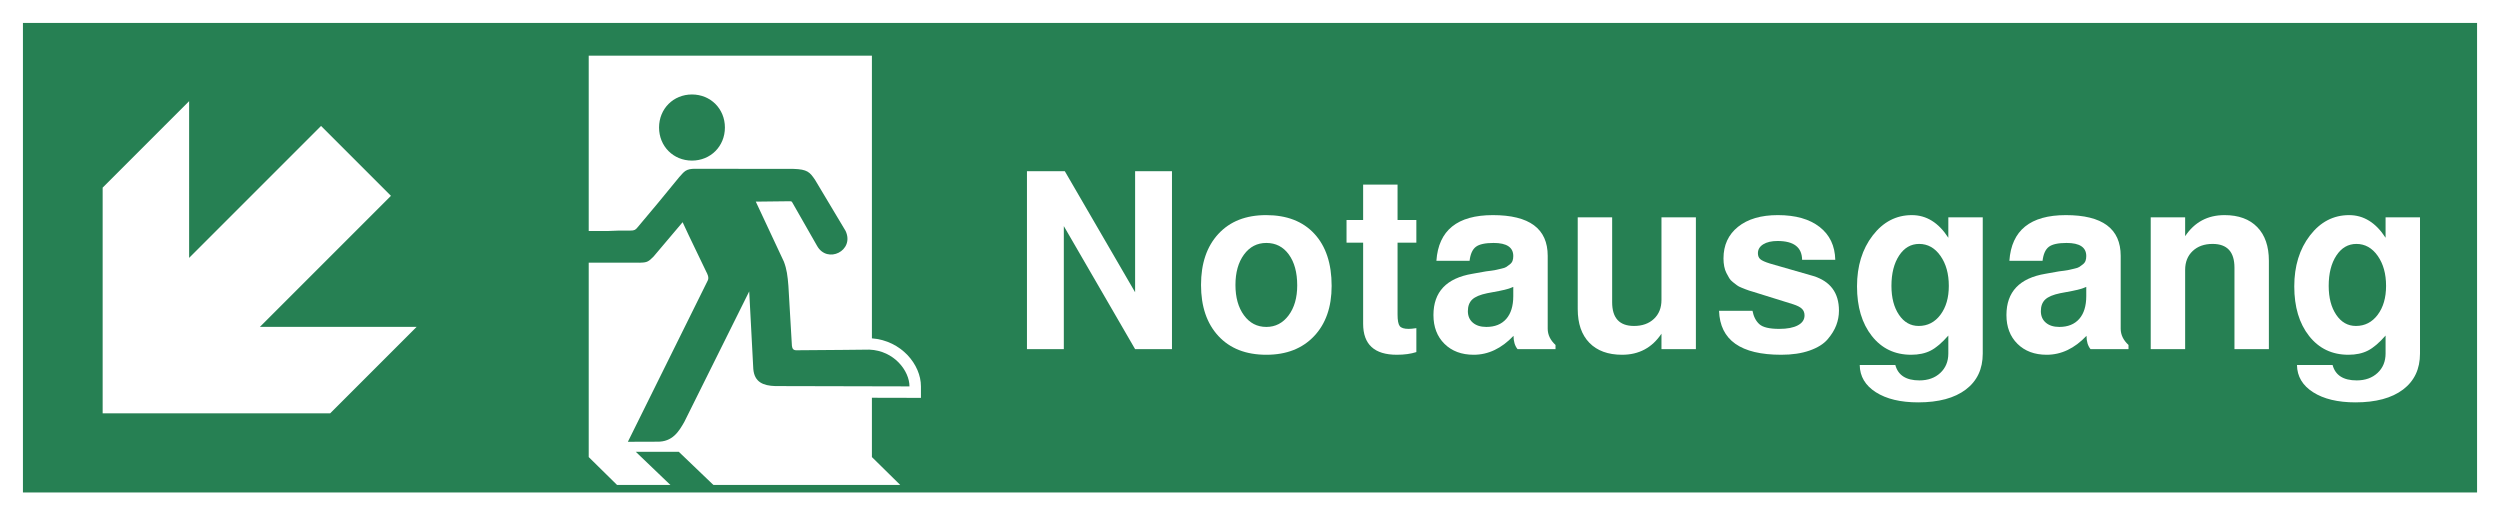 <?xml version="1.0" encoding="utf-8"?>
<!-- Generator: Adobe Illustrator 16.0.3, SVG Export Plug-In . SVG Version: 6.00 Build 0)  -->
<!DOCTYPE svg PUBLIC "-//W3C//DTD SVG 1.1//EN" "http://www.w3.org/Graphics/SVG/1.1/DTD/svg11.dtd">
<svg version="1.1"
	 id="Layer_1" xmlns:dc="http://purl.org/dc/elements/1.1/" xmlns:cc="http://creativecommons.org/ns#" xmlns:rdf="http://www.w3.org/1999/02/22-rdf-syntax-ns#" xmlns:svg="http://www.w3.org/2000/svg" xmlns:sodipodi="http://sodipodi.sourceforge.net/DTD/sodipodi-0.dtd" xmlns:inkscape="http://www.inkscape.org/namespaces/inkscape" inkscape:version="1.0.1 (3bc2e813f5, 2020-09-07)" sodipodi:docname="ISO 7010 - Exit Down - Reflected - English.svg"
	 xmlns="http://www.w3.org/2000/svg" xmlns:xlink="http://www.w3.org/1999/xlink" x="0px" y="0px" width="1843.213px"
	 height="380px" viewBox="-673.607 -0.001 1843.213 380" enable-background="new -673.607 -0.001 1843.213 380"
	 xml:space="preserve">
<rect x="-673.607" y="-0.001" width="1843.213" height="380" fill="#333333" stroke="none"/>
<path id="path2" fill="#FFFFFF" d="M-641.286,16.908L-641.286,16.908 M-673.607-0.001v380h1843.213v-380H-673.607L-673.607-0.001z"
	/>
<rect id="rect4" x="-656.696" y="16.908" fill="#268053" width="1809.392" height="346.181"/>
<path id="path6" fill="#FFFFFF" d="M-30.76,249.456V41.031h-208.795v295.958l20.879,20.547H-9.882l-20.879-20.547v-43.732
	l27.676,0.064l8.476,0.02v-8.475C5.391,268.802-9.077,251.111-30.76,249.456z"/>
<path id="path1479-6-9" fill="#268053" d="M-187.697,94.014c0,13.833,10.527,24.387,24.264,24.387
	c13.73,0,24.287-10.554,24.287-24.387c0-13.807-10.555-24.361-24.287-24.361C-177.169,69.652-187.697,80.207-187.697,94.014z
	 M-160.499,124.439c-7.794-0.173-8.683,2.271-12.405,6.24c-10.01,12.352-20.957,25.522-30.723,37.036
	c-1.357,1.627-2.121,2.32-5.351,2.293c-5.979-0.101-11.226,0.008-15.854,0.278h-19.889c-6.479,0-11.689,5.214-11.689,11.692
	s5.21,11.69,11.689,11.69h41.775c0.287,0.002,0.561,0.016,0.848,0.016c0.189,0,0.281-0.021,0.465-0.024
	c0.121-0.005,0.235-0.009,0.354-0.017c4.938-0.096,6.007-0.969,9.539-4.5l21.424-25.326c5.943,12.995,11.539,24.046,17.457,36.595
	c0.667,1.281,2.247,4.165,1.063,6.409l-58.885,118.897l21.603-0.072c11.293,0.248,16.002-7.545,19.975-14.522
	c15.928-32.103,31.93-64.183,47.883-96.287l3.01,57.131c0.789,9.89,7.47,12.401,16.224,12.673l98.927,0.229
	c0-11.372-11.269-26.391-29.614-27.104c0,0-35.331,0.399-53.803,0.471c-2.344,0-2.983-1.307-3.256-3.256
	c-0.857-14.698-1.674-29.491-2.586-44.188c-0.57-7.297-1.213-12.354-3.33-17.876c-6.901-14.795-13.807-29.519-20.715-44.262
	l25.278-0.295c0.664-0.023,1.179,0.123,1.525,0.715l18.297,32.053c7.547,13.762,27.938,3.725,21.104-10.871l-22.437-37.529
	c-3.946-5.868-5.748-7.892-16.001-8.21c0,0-47.911-0.076-71.901-0.076V124.439L-160.499,124.439z"/>
<polygon id="polygon9" fill="#268053" points="-145.559,359.523 -177.271,359.523 -204.865,333.098 -173.15,333.098 "/>
<g enable-background="new    ">
	<path fill="#FFFFFF" d="M163.292,257.42l-52.56-90.72v90.72H83.552V126.2h27.897l51.843,89.279V126.2h27.18v131.22H163.292z"/>
	<path fill="#FFFFFF" d="M259.859,158.6c15.267,0,27.139,4.59,35.615,13.771c8.477,9.18,12.715,21.988,12.715,38.427
		c0,15.602-4.328,27.962-12.984,37.083c-8.657,9.121-20.377,13.68-35.165,13.68c-15.03,0-26.812-4.612-35.348-13.837
		c-8.536-9.226-12.802-21.774-12.802-37.643s4.266-28.415,12.802-37.64C233.229,163.215,244.951,158.6,259.859,158.6z
		 M260.04,179.12c-6.815,0-12.313,2.863-16.495,8.589c-4.186,5.727-6.275,13.186-6.275,22.371c0,9.188,2.09,16.645,6.275,22.37
		c4.182,5.727,9.68,8.59,16.495,8.59c6.694,0,12.161-2.832,16.405-8.499c4.241-5.668,6.365-13.036,6.365-22.104
		c0-9.543-2.064-17.148-6.188-22.815S266.97,179.12,260.04,179.12z"/>
	<path fill="#FFFFFF" d="M370.65,162.2v16.739h-13.86v52.921c0,4.319,0.531,7.172,1.598,8.55c1.065,1.381,3.257,2.069,6.575,2.069
		c1.303,0,3.198-0.18,5.688-0.54v17.641c-4.033,1.319-8.834,1.979-14.403,1.979c-16.56,0-24.837-7.619-24.837-22.859v-59.761h-12.24
		V162.2h12.24V136.1h25.38V162.2H370.65z"/>
	<path fill="#FFFFFF" d="M412.927,261.56c-8.927,0-16.106-2.683-21.535-8.043c-5.429-5.364-8.142-12.445-8.142-21.246
		c0-17.061,9.593-27.199,28.779-30.423l10.027-1.789c0.236,0,1.432-0.148,3.58-0.447c2.148-0.298,3.521-0.534,4.117-0.714
		s1.761-0.447,3.493-0.808c1.729-0.356,2.953-0.773,3.671-1.251c0.714-0.479,1.58-1.103,2.596-1.879
		c1.012-0.776,1.698-1.671,2.059-2.686c0.357-1.013,0.537-2.178,0.537-3.491c0-6.44-4.835-9.663-14.502-9.663
		c-6.207,0-10.563,0.947-13.068,2.841c-2.51,1.896-4.059,5.326-4.655,10.299h-24.46c1.561-22.438,15.443-33.66,41.646-33.66
		c26.944,0,40.419,10.002,40.419,30.004v53.711c0,4.488,1.918,8.493,5.761,12.012v3.094h-27.99c-1.98-2.425-2.971-5.701-2.971-9.827
		C433.455,256.905,423.668,261.56,412.927,261.56z M442.109,218.313v-6.801c-2.268,1.074-5.788,2.09-10.564,3.043l-8.592,1.608
		c-5.254,1.074-8.952,2.627-11.101,4.655c-2.149,2.027-3.224,4.891-3.224,8.589c0,3.58,1.224,6.415,3.671,8.502
		c2.446,2.087,5.757,3.131,9.937,3.131c6.325,0,11.219-1.969,14.682-5.906C440.377,231.196,442.109,225.591,442.109,218.313z"/>
	<path fill="#FFFFFF" d="M576.748,257.42h-25.38v-11.399c-6.927,10.361-16.599,15.539-29.017,15.539
		c-10.367,0-18.41-2.941-24.137-8.819c-5.727-5.879-8.586-14.158-8.586-24.84V160.22h25.379v62.601c0,11.666,5.372,17.5,16.121,17.5
		c6.09,0,10.986-1.744,14.688-5.231s5.552-8.117,5.552-13.892V160.22h25.38V257.42z"/>
	<path fill="#FFFFFF" d="M618.479,229.16c0.838,4.314,2.543,7.61,5.116,9.895c2.571,2.283,7.448,3.425,14.631,3.425
		c5.851,0,10.415-0.874,13.696-2.624c3.283-1.749,4.926-4.185,4.926-7.307c0-1.997-0.631-3.622-1.891-4.871s-3.451-2.374-6.57-3.375
		l-30.06-9.363c-0.121,0-0.841-0.213-2.16-0.641c-1.321-0.428-2.25-0.763-2.79-1.007c-0.54-0.245-1.529-0.642-2.97-1.192
		c-1.44-0.549-2.552-1.128-3.33-1.741c-0.782-0.61-1.772-1.372-2.97-2.289c-1.201-0.917-2.133-1.924-2.791-3.023
		c-0.66-1.1-1.35-2.352-2.069-3.758s-1.26-3.023-1.62-4.857c-0.359-1.831-0.54-3.785-0.54-5.864c0-9.826,3.577-17.608,10.738-23.352
		c7.157-5.743,16.935-8.615,29.326-8.615c13.095,0,23.368,2.911,30.819,8.73c7.447,5.821,11.295,13.891,11.537,24.21h-24.452
		c-0.121-9.239-6.148-13.86-18.085-13.86c-4.418,0-7.939,0.813-10.566,2.438c-2.627,1.626-3.938,3.819-3.938,6.587
		c0,1.927,0.602,3.4,1.807,4.424c1.203,1.024,3.549,2.076,7.042,3.159l31.865,9.168c12.696,3.89,19.046,12.418,19.046,25.586
		c0,3.673-0.663,7.259-1.984,10.752c-1.322,3.493-3.457,6.958-6.404,10.396c-2.947,3.437-7.366,6.189-13.259,8.263
		c-5.892,2.07-12.867,3.107-20.922,3.107c-29.841,0-45.118-10.8-45.839-32.399H618.479z"/>
	<path fill="#FFFFFF" d="M762.867,160.22h25.379v100.44c0,11.398-4.168,20.25-12.504,26.55s-20.036,9.45-35.1,9.45
		c-12.985,0-23.387-2.492-31.199-7.471c-7.816-4.98-11.785-11.672-11.902-20.069h26.254c2.031,7.56,7.945,11.34,17.744,11.34
		c6.332,0,11.47-1.837,15.413-5.51c3.942-3.673,5.915-8.463,5.915-14.363v-13.188c-4.66,5.326-8.992,9.017-12.994,11.075
		c-4.005,2.056-8.814,3.085-14.428,3.085c-12.038,0-21.696-4.618-28.978-13.859c-7.282-9.242-10.921-21.423-10.921-36.546
		c0-14.996,3.85-27.506,11.551-37.524s17.33-15.03,28.885-15.03c10.752,0,19.713,5.566,26.885,16.698V160.22z M741.359,179.84
		c-6.095,0-11.025,2.863-14.788,8.59c-3.763,5.726-5.645,13.182-5.645,22.364c0,8.711,1.851,15.81,5.555,21.297
		s8.544,8.229,14.519,8.229c6.569,0,11.919-2.742,16.042-8.229s6.185-12.586,6.185-21.297c0-8.943-2.062-16.34-6.185-22.185
		S747.693,179.84,741.359,179.84z"/>
	<path fill="#FFFFFF" d="M835.385,261.56c-8.928,0-16.107-2.683-21.535-8.043c-5.429-5.364-8.143-12.445-8.143-21.246
		c0-17.061,9.594-27.199,28.78-30.423l10.026-1.789c0.236,0,1.432-0.148,3.58-0.447c2.148-0.298,3.521-0.534,4.117-0.714
		c0.597-0.18,1.762-0.447,3.494-0.808c1.729-0.356,2.953-0.773,3.67-1.251c0.715-0.479,1.58-1.103,2.596-1.879
		c1.013-0.776,1.699-1.671,2.059-2.686c0.357-1.013,0.537-2.178,0.537-3.491c0-6.44-4.834-9.663-14.501-9.663
		c-6.207,0-10.563,0.947-13.069,2.841c-2.509,1.896-4.059,5.326-4.654,10.299h-24.461c1.561-22.438,15.443-33.66,41.647-33.66
		c26.944,0,40.419,10.002,40.419,30.004v53.711c0,4.488,1.918,8.493,5.76,12.012v3.094h-27.99c-1.98-2.425-2.97-5.701-2.97-9.827
		C855.912,256.905,846.125,261.56,835.385,261.56z M864.566,218.313v-6.801c-2.267,1.074-5.787,2.09-10.563,3.043l-8.592,1.608
		c-5.254,1.074-8.952,2.627-11.101,4.655c-2.149,2.027-3.224,4.891-3.224,8.589c0,3.58,1.224,6.415,3.671,8.502
		c2.446,2.087,5.756,3.131,9.936,3.131c6.326,0,11.219-1.969,14.682-5.906C862.834,231.196,864.566,225.591,864.566,218.313z"/>
	<path fill="#FFFFFF" d="M912.086,160.22h25.379v13.914c6.924-10.356,16.598-15.534,29.018-15.534
		c10.363,0,18.406,2.942,24.133,8.82c5.727,5.881,8.59,14.161,8.59,24.84v65.16h-25.379v-60.081
		c0-11.666-5.375-17.499-16.123-17.499c-6.092,0-10.984,1.747-14.686,5.234s-5.553,8.119-5.553,13.891v58.455h-25.379V160.22z"/>
	<path fill="#FFFFFF" d="M1085.244,160.22h25.381v100.44c0,11.398-4.17,20.25-12.506,26.55s-20.035,9.45-35.1,9.45
		c-12.984,0-23.385-2.492-31.199-7.471c-7.816-4.98-11.783-11.672-11.902-20.069h26.256c2.029,7.56,7.945,11.34,17.742,11.34
		c6.332,0,11.471-1.837,15.414-5.51s5.914-8.463,5.914-14.363v-13.188c-4.66,5.326-8.992,9.017-12.994,11.075
		c-4.004,2.056-8.814,3.085-14.428,3.085c-12.037,0-21.695-4.618-28.977-13.859c-7.281-9.242-10.922-21.423-10.922-36.546
		c0-14.996,3.852-27.506,11.551-37.524c7.701-10.019,17.332-15.03,28.885-15.03c10.752,0,19.713,5.566,26.885,16.698V160.22z
		 M1063.736,179.84c-6.094,0-11.023,2.863-14.787,8.59c-3.764,5.726-5.645,13.182-5.645,22.364c0,8.711,1.85,15.81,5.555,21.297
		c3.703,5.487,8.543,8.229,14.518,8.229c6.57,0,11.92-2.742,16.043-8.229s6.184-12.586,6.184-21.297
		c0-8.943-2.061-16.34-6.184-22.185S1070.07,179.84,1063.736,179.84z"/>
</g>
<path id="path13" fill="#FFFFFF" d="M-534.154,74.558l-63.77,63.77v166.439h167.714l63.771-63.771H-481.99l96.621-96.621
	l-51.525-51.527l-97.277,97.278V74.574L-534.154,74.558z"/>
</svg>
